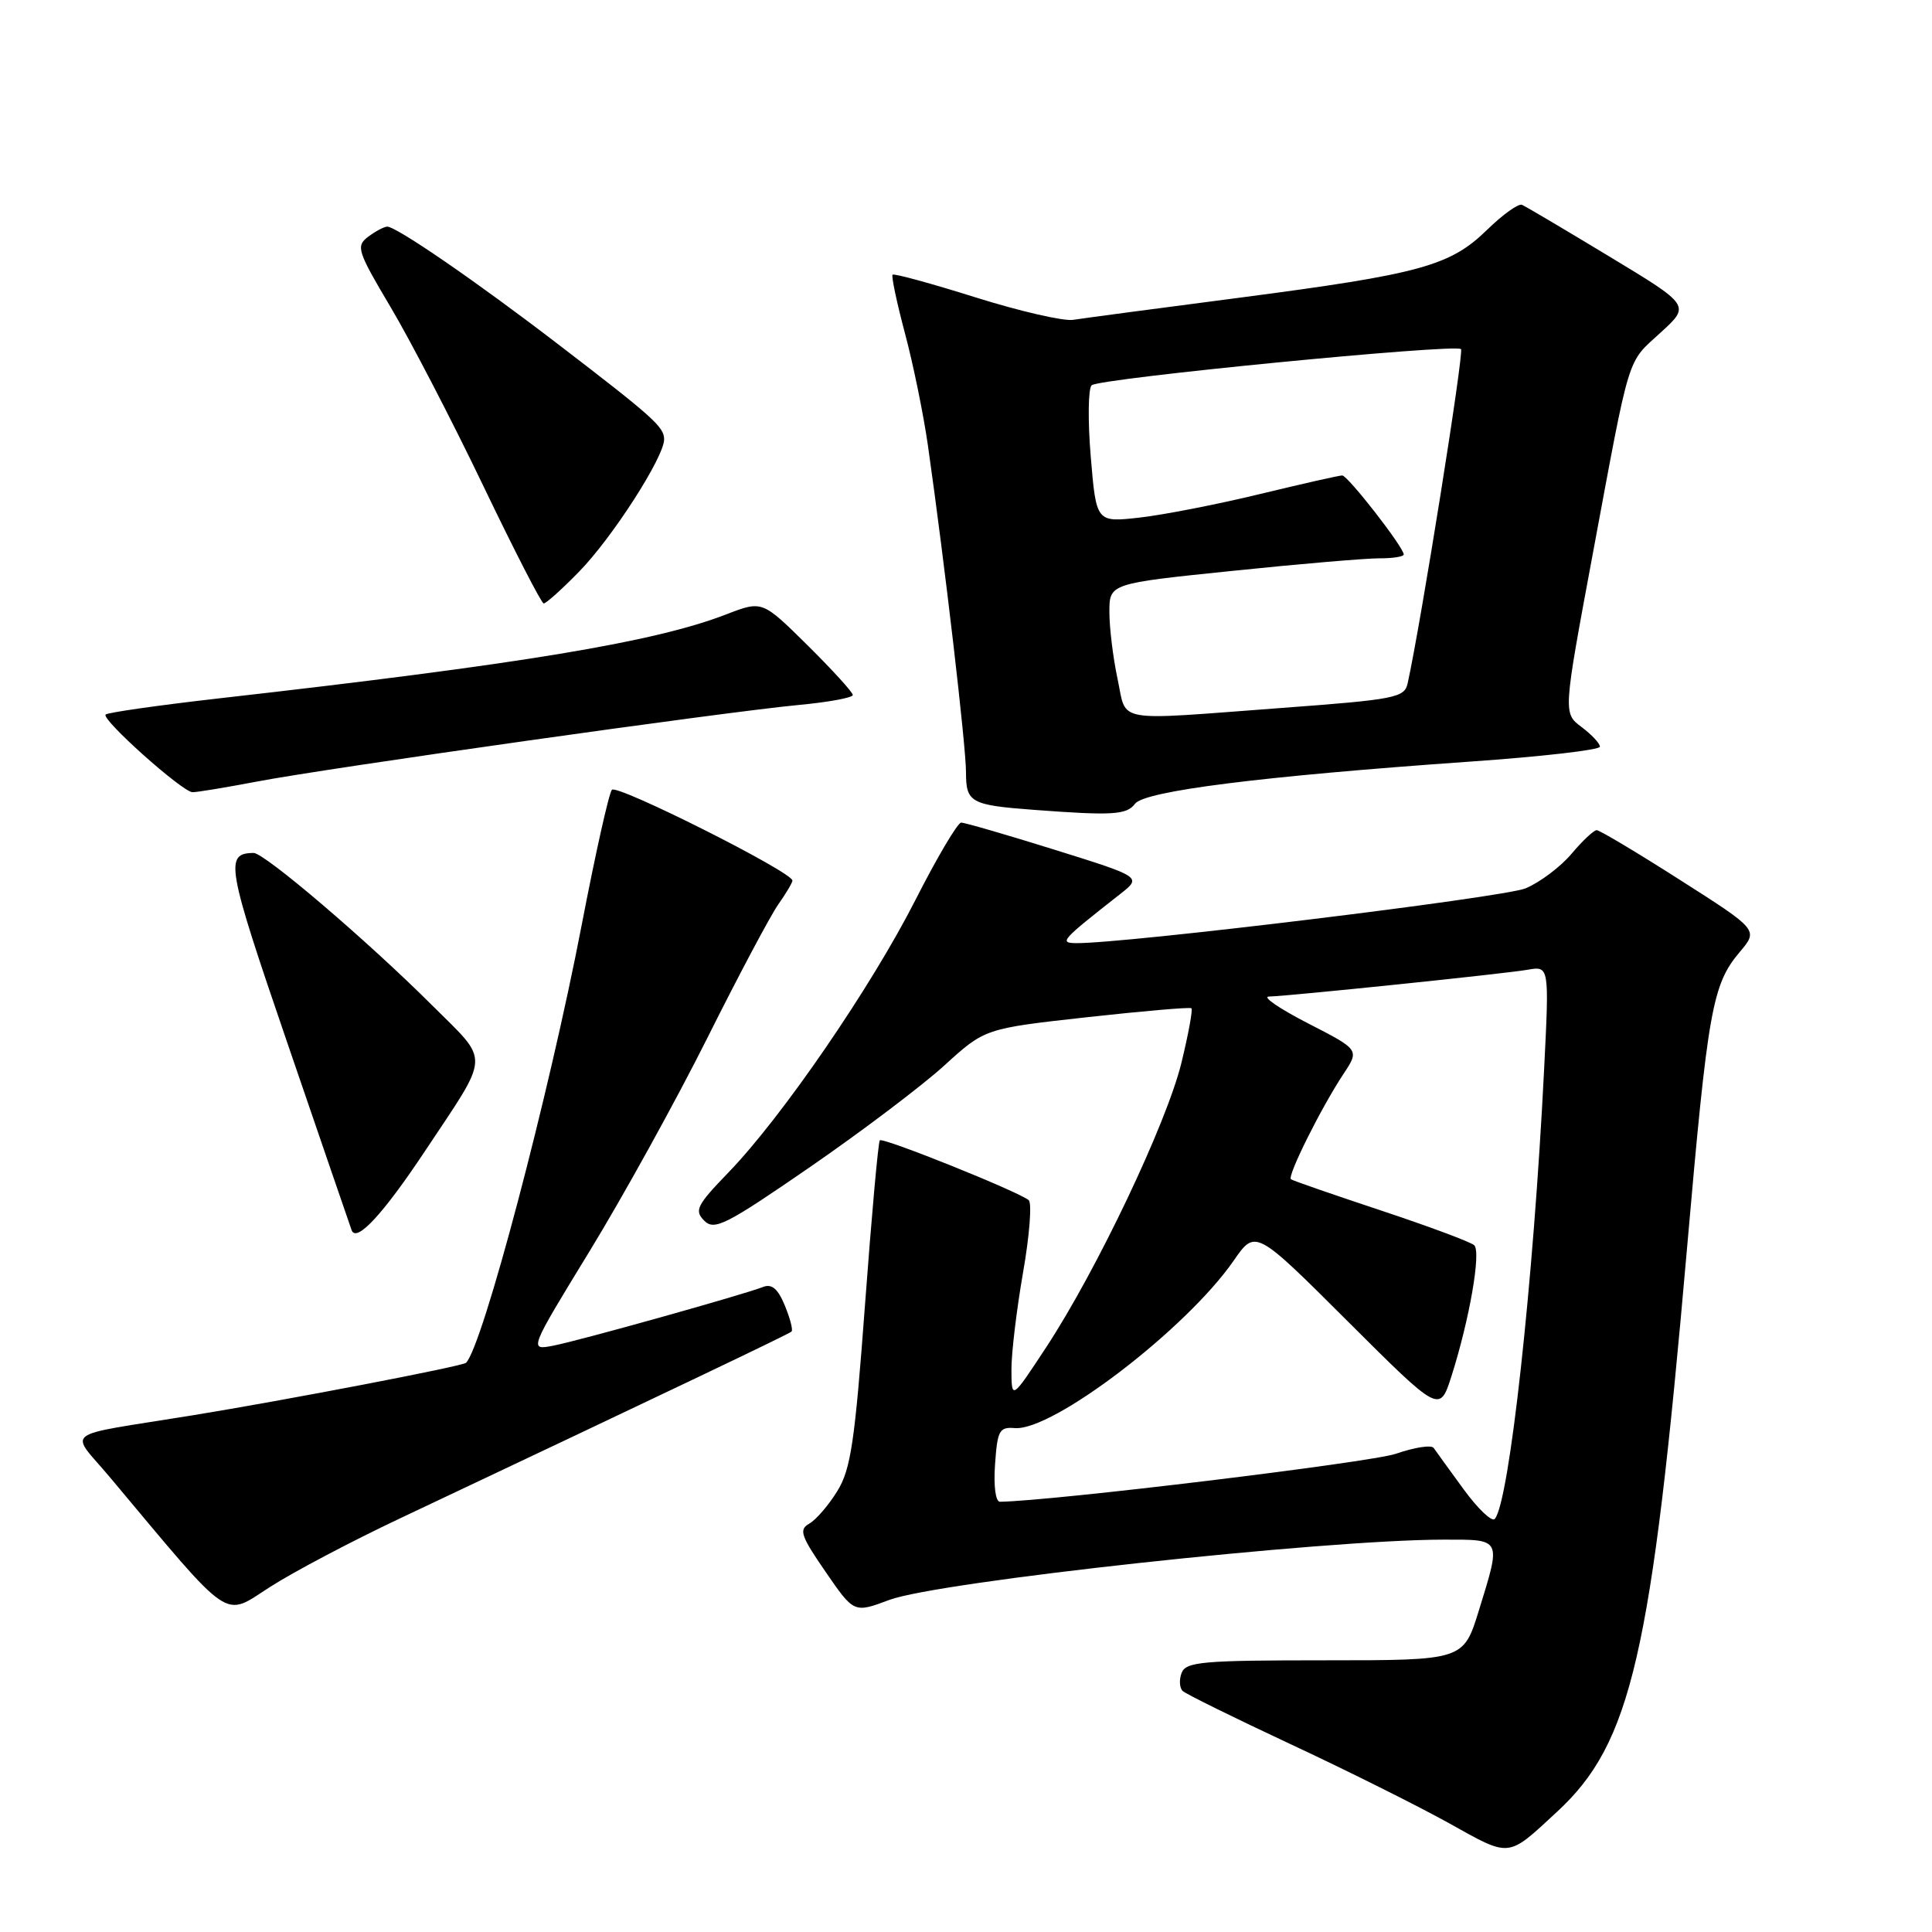 <?xml version="1.0" encoding="UTF-8" standalone="no"?>
<!DOCTYPE svg PUBLIC "-//W3C//DTD SVG 1.1//EN" "http://www.w3.org/Graphics/SVG/1.1/DTD/svg11.dtd" >
<svg xmlns="http://www.w3.org/2000/svg" xmlns:xlink="http://www.w3.org/1999/xlink" version="1.1" viewBox="0 0 256 256">
 <g >
 <path fill="currentColor"
d=" M 206.34 240.05 C 216.16 230.96 218.83 219.38 223.53 165.50 C 226.31 133.70 226.88 130.48 230.52 126.15 C 233.00 123.22 233.00 123.22 222.63 116.61 C 216.93 112.97 211.95 110.00 211.57 110.00 C 211.19 110.00 209.68 111.41 208.23 113.14 C 206.78 114.86 204.04 116.92 202.15 117.71 C 199.25 118.92 148.76 125.07 142.54 124.97 C 140.32 124.93 140.65 124.57 148.40 118.49 C 151.31 116.21 151.31 116.21 139.76 112.60 C 133.42 110.62 127.83 109.00 127.36 109.00 C 126.89 109.01 124.16 113.62 121.30 119.25 C 115.45 130.77 103.61 148.04 96.51 155.37 C 92.32 159.71 91.97 160.40 93.32 161.75 C 94.66 163.09 96.18 162.32 107.30 154.66 C 114.16 149.93 122.18 143.87 125.13 141.18 C 130.50 136.29 130.50 136.29 144.00 134.79 C 151.43 133.97 157.67 133.43 157.87 133.60 C 158.07 133.77 157.47 137.03 156.54 140.85 C 154.57 148.87 145.33 168.31 138.64 178.50 C 134.04 185.50 134.04 185.50 134.02 181.50 C 134.01 179.30 134.71 173.50 135.56 168.61 C 136.42 163.72 136.75 159.41 136.31 159.03 C 134.98 157.90 116.99 150.67 116.58 151.10 C 116.37 151.32 115.49 161.11 114.62 172.85 C 113.27 191.06 112.74 194.69 110.94 197.59 C 109.79 199.46 108.12 201.39 107.23 201.89 C 105.83 202.68 106.11 203.51 109.39 208.27 C 113.16 213.75 113.16 213.75 117.83 212.00 C 124.36 209.57 175.22 204.03 191.25 204.01 C 199.05 204.00 198.93 203.77 195.96 213.39 C 193.92 220.00 193.92 220.00 175.57 220.00 C 159.36 220.00 157.14 220.19 156.57 221.67 C 156.22 222.58 156.29 223.67 156.72 224.07 C 157.15 224.47 163.56 227.63 170.96 231.09 C 178.36 234.54 187.81 239.26 191.96 241.56 C 200.24 246.17 199.66 246.23 206.34 240.05 Z  M 52.99 201.20 C 89.09 184.14 104.54 176.77 104.88 176.44 C 105.10 176.23 104.69 174.68 103.99 172.98 C 103.08 170.77 102.26 170.07 101.11 170.53 C 98.44 171.57 76.74 177.65 73.30 178.31 C 70.09 178.93 70.09 178.93 78.13 165.78 C 82.55 158.55 89.56 145.86 93.71 137.57 C 97.85 129.28 102.09 121.31 103.12 119.85 C 104.15 118.39 105.00 116.96 105.00 116.68 C 105.00 115.55 81.74 103.87 81.08 104.65 C 80.68 105.12 78.89 113.15 77.09 122.50 C 72.76 145.04 63.96 178.38 61.75 180.58 C 61.30 181.03 37.93 185.52 25.50 187.54 C 7.71 190.43 9.18 189.31 14.62 195.81 C 30.98 215.34 29.48 214.31 35.78 210.28 C 38.91 208.27 46.65 204.19 52.99 201.20 Z  M 56.33 152.50 C 65.04 139.39 64.96 140.89 57.31 133.26 C 48.67 124.64 35.03 113.00 33.60 113.02 C 29.74 113.07 30.03 114.71 38.03 138.06 C 42.44 150.95 46.30 162.18 46.59 163.00 C 47.21 164.72 50.75 160.90 56.33 152.50 Z  M 150.39 106.51 C 151.66 104.81 167.03 102.87 194.75 100.92 C 204.24 100.26 212.00 99.37 212.00 98.94 C 212.00 98.51 210.90 97.34 209.56 96.33 C 207.12 94.50 207.12 94.50 211.03 73.50 C 216.08 46.36 215.52 48.21 220.05 44.06 C 223.98 40.47 223.98 40.47 213.25 33.99 C 207.35 30.42 202.14 27.34 201.67 27.14 C 201.20 26.94 199.13 28.42 197.06 30.44 C 192.16 35.23 188.22 36.31 164.38 39.43 C 153.44 40.85 143.46 42.18 142.20 42.38 C 140.93 42.58 135.11 41.24 129.25 39.40 C 123.40 37.56 118.46 36.21 118.27 36.40 C 118.09 36.58 118.82 40.06 119.90 44.12 C 120.99 48.18 122.36 54.88 122.95 59.00 C 125.19 74.74 128.00 98.85 128.00 102.33 C 128.00 106.34 128.61 106.68 137.00 107.31 C 147.39 108.09 149.29 107.98 150.39 106.51 Z  M 34.00 103.57 C 43.32 101.78 95.92 94.35 105.75 93.42 C 109.74 93.05 113.00 92.45 113.00 92.09 C 113.00 91.73 110.30 88.77 107.00 85.50 C 101.00 79.57 101.00 79.57 96.25 81.40 C 86.76 85.08 69.24 87.98 29.00 92.54 C 21.02 93.45 14.28 94.41 14.00 94.68 C 13.37 95.30 24.14 104.92 25.50 104.97 C 26.05 104.99 29.88 104.35 34.00 103.57 Z  M 76.73 75.75 C 81.14 71.24 88.00 60.56 88.00 58.22 C 88.00 56.57 86.56 55.28 74.00 45.65 C 63.12 37.30 52.48 29.99 51.30 30.03 C 50.86 30.05 49.72 30.66 48.76 31.39 C 47.14 32.62 47.36 33.29 51.76 40.70 C 54.37 45.09 59.88 55.71 64.00 64.30 C 68.12 72.89 71.74 79.94 72.04 79.96 C 72.34 79.98 74.45 78.09 76.73 75.75 Z  M 193.93 197.33 C 192.04 194.74 190.26 192.28 189.97 191.86 C 189.67 191.43 187.42 191.78 184.97 192.63 C 181.63 193.78 139.36 198.90 132.50 198.99 C 131.92 199.00 131.64 196.91 131.85 194.02 C 132.16 189.54 132.42 189.06 134.46 189.23 C 139.49 189.64 157.19 176.11 163.47 167.04 C 166.35 162.88 166.35 162.88 178.56 175.06 C 190.76 187.23 190.76 187.23 192.32 182.37 C 194.71 174.87 196.28 165.87 195.34 165.00 C 194.88 164.57 189.32 162.50 183.00 160.40 C 176.68 158.30 171.30 156.44 171.06 156.26 C 170.52 155.88 175.07 146.75 178.02 142.30 C 180.14 139.10 180.14 139.10 173.32 135.60 C 169.57 133.67 167.23 132.08 168.12 132.05 C 171.05 131.96 199.43 129.02 202.40 128.50 C 205.29 127.99 205.29 127.99 204.60 141.75 C 203.19 169.93 199.98 199.14 198.06 201.27 C 197.68 201.69 195.82 199.92 193.93 197.33 Z  M 148.08 89.95 C 147.49 87.17 147.00 83.20 147.00 81.11 C 147.00 77.32 147.00 77.32 163.25 75.65 C 172.19 74.72 180.96 73.98 182.75 73.98 C 184.54 73.99 186.00 73.76 186.00 73.47 C 186.00 72.52 178.59 63.00 177.85 63.00 C 177.45 63.00 172.55 64.11 166.96 65.46 C 161.37 66.82 154.19 68.22 151.02 68.58 C 145.26 69.23 145.26 69.23 144.53 60.51 C 144.13 55.72 144.19 51.46 144.65 51.05 C 145.68 50.13 192.85 45.52 193.59 46.26 C 194.01 46.68 188.26 82.69 186.52 90.55 C 186.10 92.45 184.88 92.69 169.78 93.81 C 147.26 95.49 149.35 95.87 148.08 89.95 Z "/>
</g>
</svg>